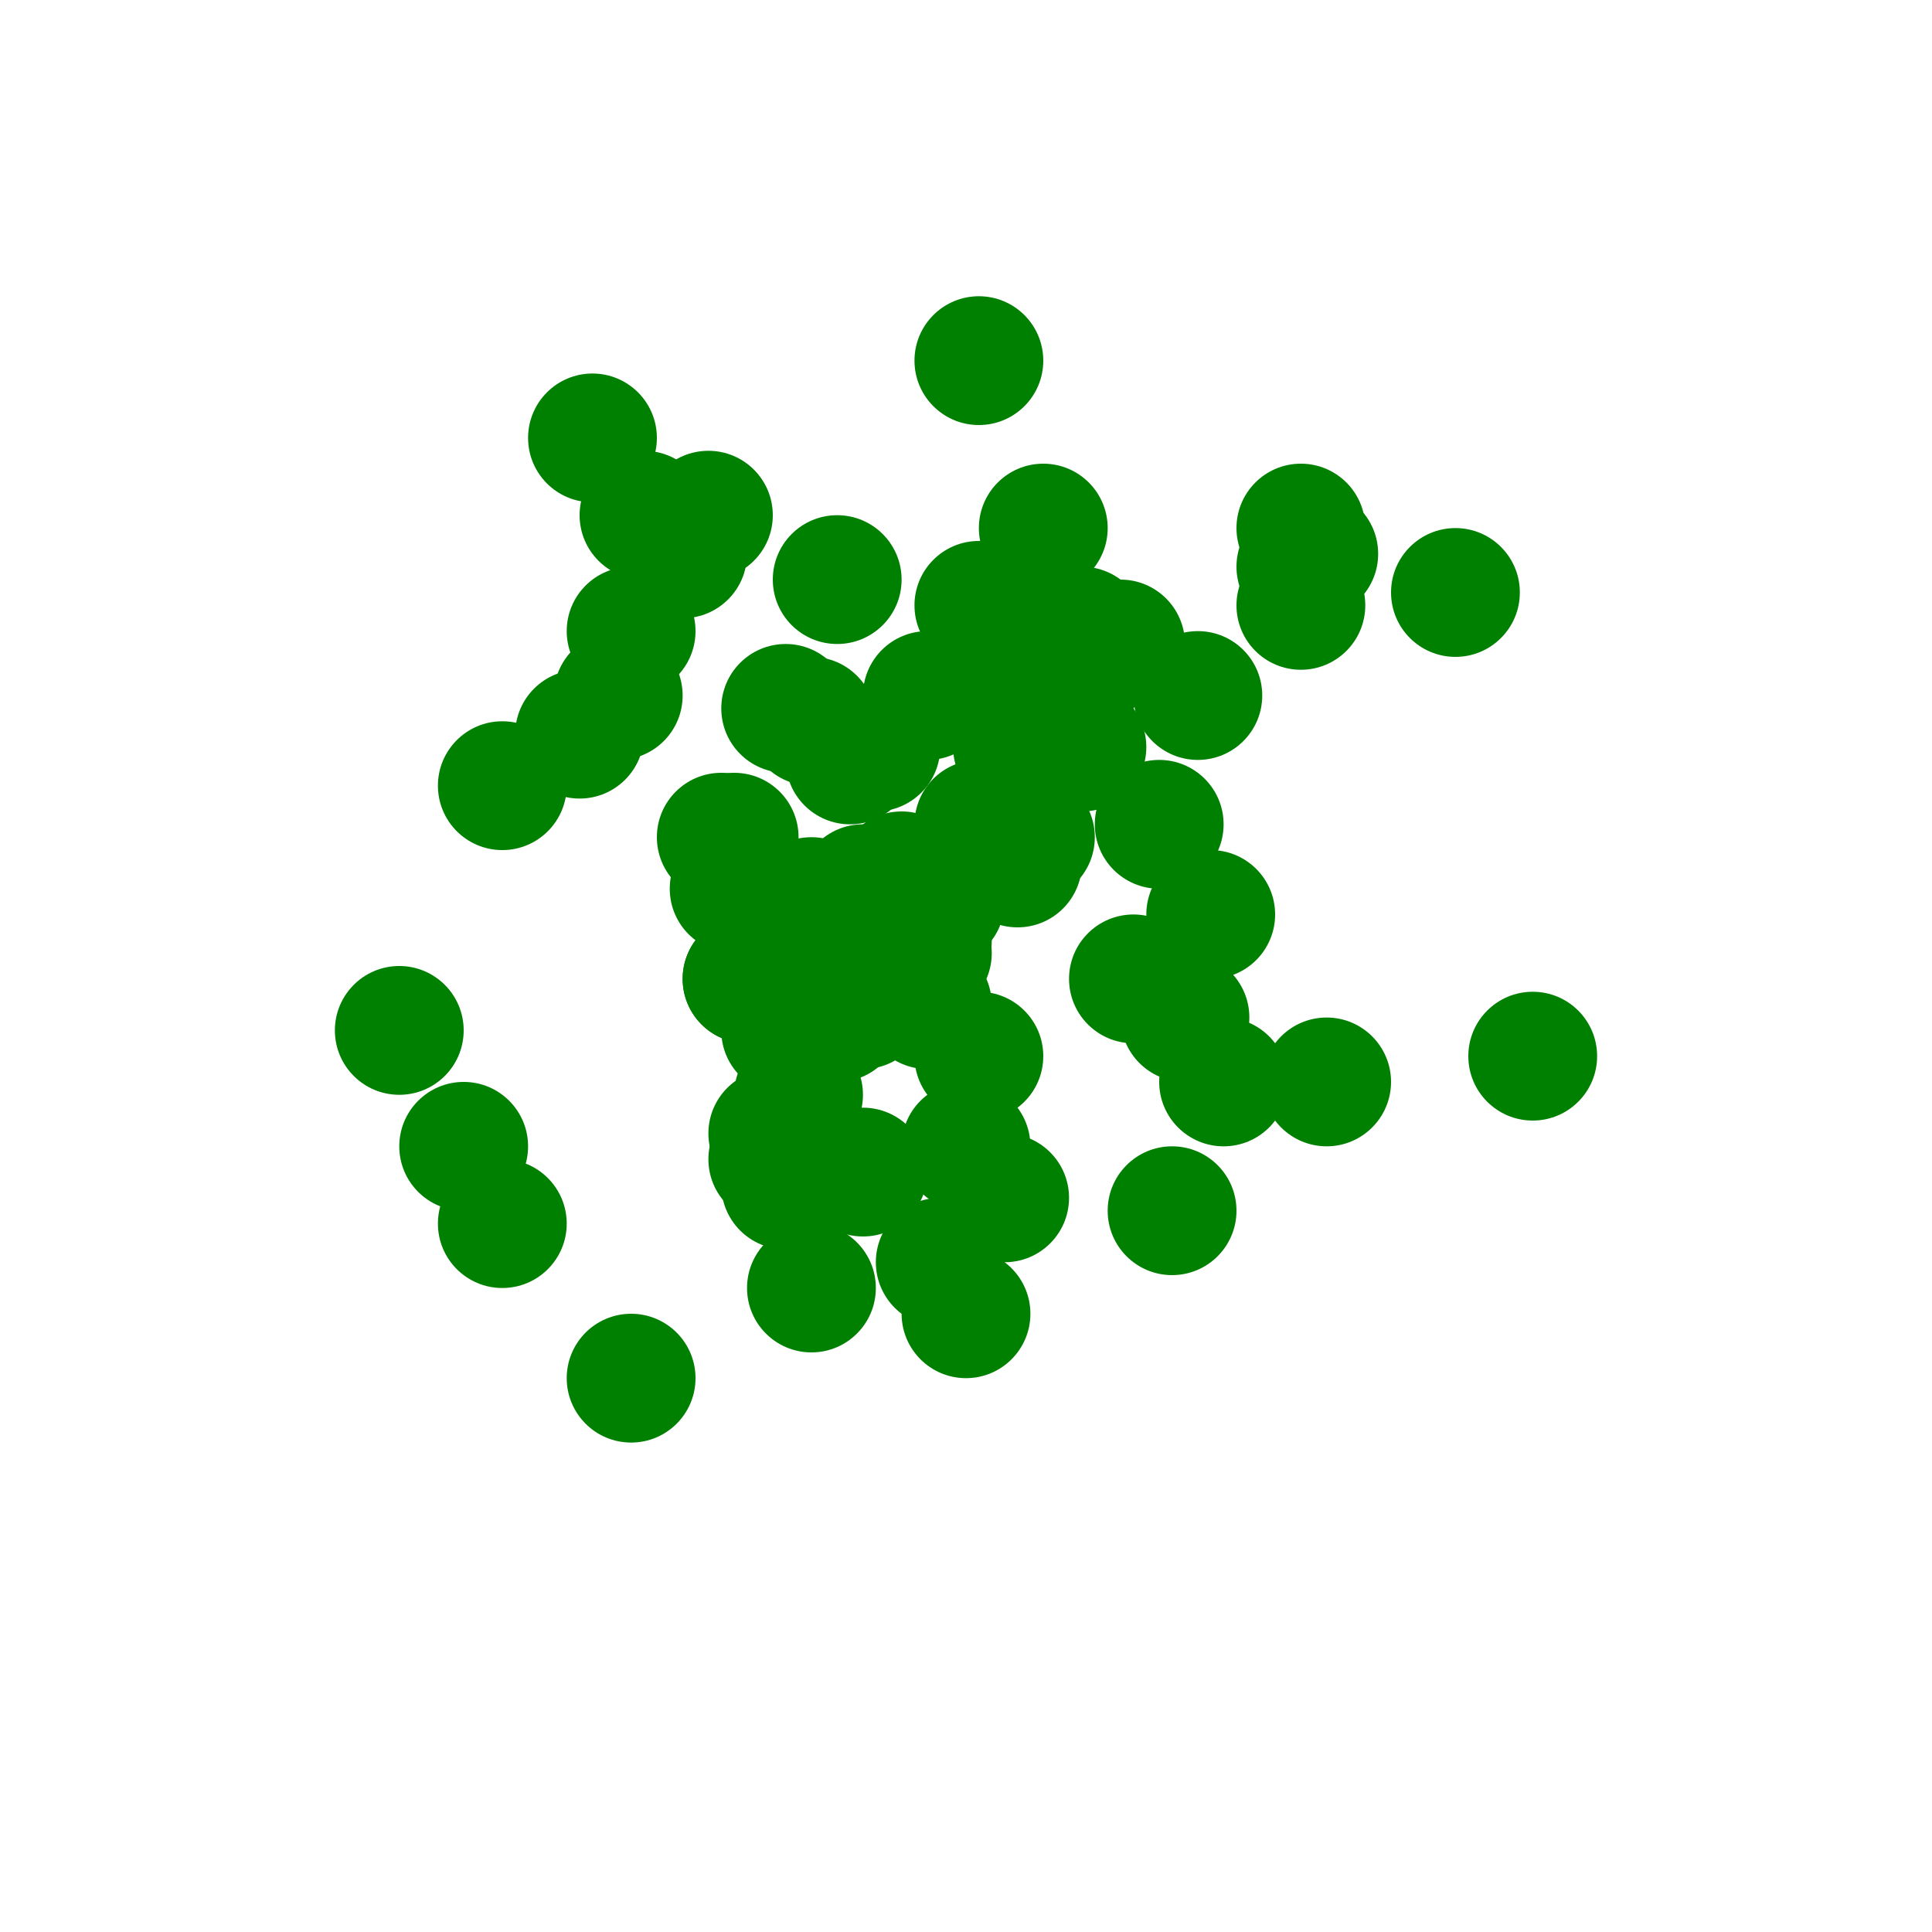 <svg width="150" height="150" xmlns="http://www.w3.org/2000/svg">
  <circle cx="72" cy="73" r="5" fill="green" />
  <circle cx="113" cy="46" r="5" fill="green" />
  <circle cx="60" cy="88" r="5" fill="green" />
  <circle cx="84" cy="52" r="5" fill="green" />
  <circle cx="45" cy="57" r="5" fill="green" />
  <circle cx="60" cy="90" r="5" fill="green" />
  <circle cx="103" cy="84" r="5" fill="green" />
  <circle cx="92" cy="79" r="5" fill="green" />
  <circle cx="56" cy="65" r="5" fill="green" />
  <circle cx="65" cy="79" r="5" fill="green" />
  <circle cx="72" cy="54" r="5" fill="green" />
  <circle cx="68" cy="58" r="5" fill="green" />
  <circle cx="94" cy="71" r="5" fill="green" />
  <circle cx="55" cy="40" r="5" fill="green" />
  <circle cx="101" cy="44" r="5" fill="green" />
  <circle cx="60" cy="74" r="5" fill="green" />
  <circle cx="76" cy="28" r="5" fill="green" />
  <circle cx="66" cy="75" r="5" fill="green" />
  <circle cx="62" cy="85" r="5" fill="green" />
  <circle cx="58" cy="76" r="5" fill="green" />
  <circle cx="93" cy="54" r="5" fill="green" />
  <circle cx="77" cy="54" r="5" fill="green" />
  <circle cx="66" cy="59" r="5" fill="green" />
  <circle cx="65" cy="45" r="5" fill="green" />
  <circle cx="84" cy="51" r="5" fill="green" />
  <circle cx="46" cy="34" r="5" fill="green" />
  <circle cx="70" cy="68" r="5" fill="green" />
  <circle cx="73" cy="98" r="5" fill="green" />
  <circle cx="53" cy="43" r="5" fill="green" />
  <circle cx="73" cy="70" r="5" fill="green" />
  <circle cx="76" cy="82" r="5" fill="green" />
  <circle cx="63" cy="79" r="5" fill="green" />
  <circle cx="84" cy="58" r="5" fill="green" />
  <circle cx="78" cy="93" r="5" fill="green" />
  <circle cx="72" cy="74" r="5" fill="green" />
  <circle cx="61" cy="92" r="5" fill="green" />
  <circle cx="90" cy="64" r="5" fill="green" />
  <circle cx="79" cy="67" r="5" fill="green" />
  <circle cx="67" cy="69" r="5" fill="green" />
  <circle cx="39" cy="61" r="5" fill="green" />
  <circle cx="101" cy="41" r="5" fill="green" />
  <circle cx="63" cy="56" r="5" fill="green" />
  <circle cx="50" cy="40" r="5" fill="green" />
  <circle cx="63" cy="70" r="5" fill="green" />
  <circle cx="61" cy="55" r="5" fill="green" />
  <circle cx="31" cy="80" r="5" fill="green" />
  <circle cx="57" cy="67" r="5" fill="green" />
  <circle cx="81" cy="41" r="5" fill="green" />
  <circle cx="57" cy="65" r="5" fill="green" />
  <circle cx="39" cy="95" r="5" fill="green" />
  <circle cx="63" cy="100" r="5" fill="green" />
  <circle cx="80" cy="60" r="5" fill="green" />
  <circle cx="67" cy="91" r="5" fill="green" />
  <circle cx="102" cy="43" r="5" fill="green" />
  <circle cx="91" cy="94" r="5" fill="green" />
  <circle cx="59" cy="76" r="5" fill="green" />
  <circle cx="80" cy="65" r="5" fill="green" />
  <circle cx="75" cy="89" r="5" fill="green" />
  <circle cx="95" cy="84" r="5" fill="green" />
  <circle cx="72" cy="78" r="5" fill="green" />
  <circle cx="101" cy="47" r="5" fill="green" />
  <circle cx="48" cy="54" r="5" fill="green" />
  <circle cx="119" cy="82" r="5" fill="green" />
  <circle cx="84" cy="49" r="5" fill="green" />
  <circle cx="71" cy="77" r="5" fill="green" />
  <circle cx="75" cy="102" r="5" fill="green" />
  <circle cx="67" cy="78" r="5" fill="green" />
  <circle cx="79" cy="58" r="5" fill="green" />
  <circle cx="61" cy="80" r="5" fill="green" />
  <circle cx="76" cy="47" r="5" fill="green" />
  <circle cx="76" cy="64" r="5" fill="green" />
  <circle cx="49" cy="107" r="5" fill="green" />
  <circle cx="88" cy="76" r="5" fill="green" />
  <circle cx="77" cy="50" r="5" fill="green" />
  <circle cx="87" cy="50" r="5" fill="green" />
  <circle cx="79" cy="65" r="5" fill="green" />
  <circle cx="58" cy="76" r="5" fill="green" />
  <circle cx="57" cy="69" r="5" fill="green" />
  <circle cx="49" cy="49" r="5" fill="green" />
  <circle cx="36" cy="89" r="5" fill="green" />
</svg>

